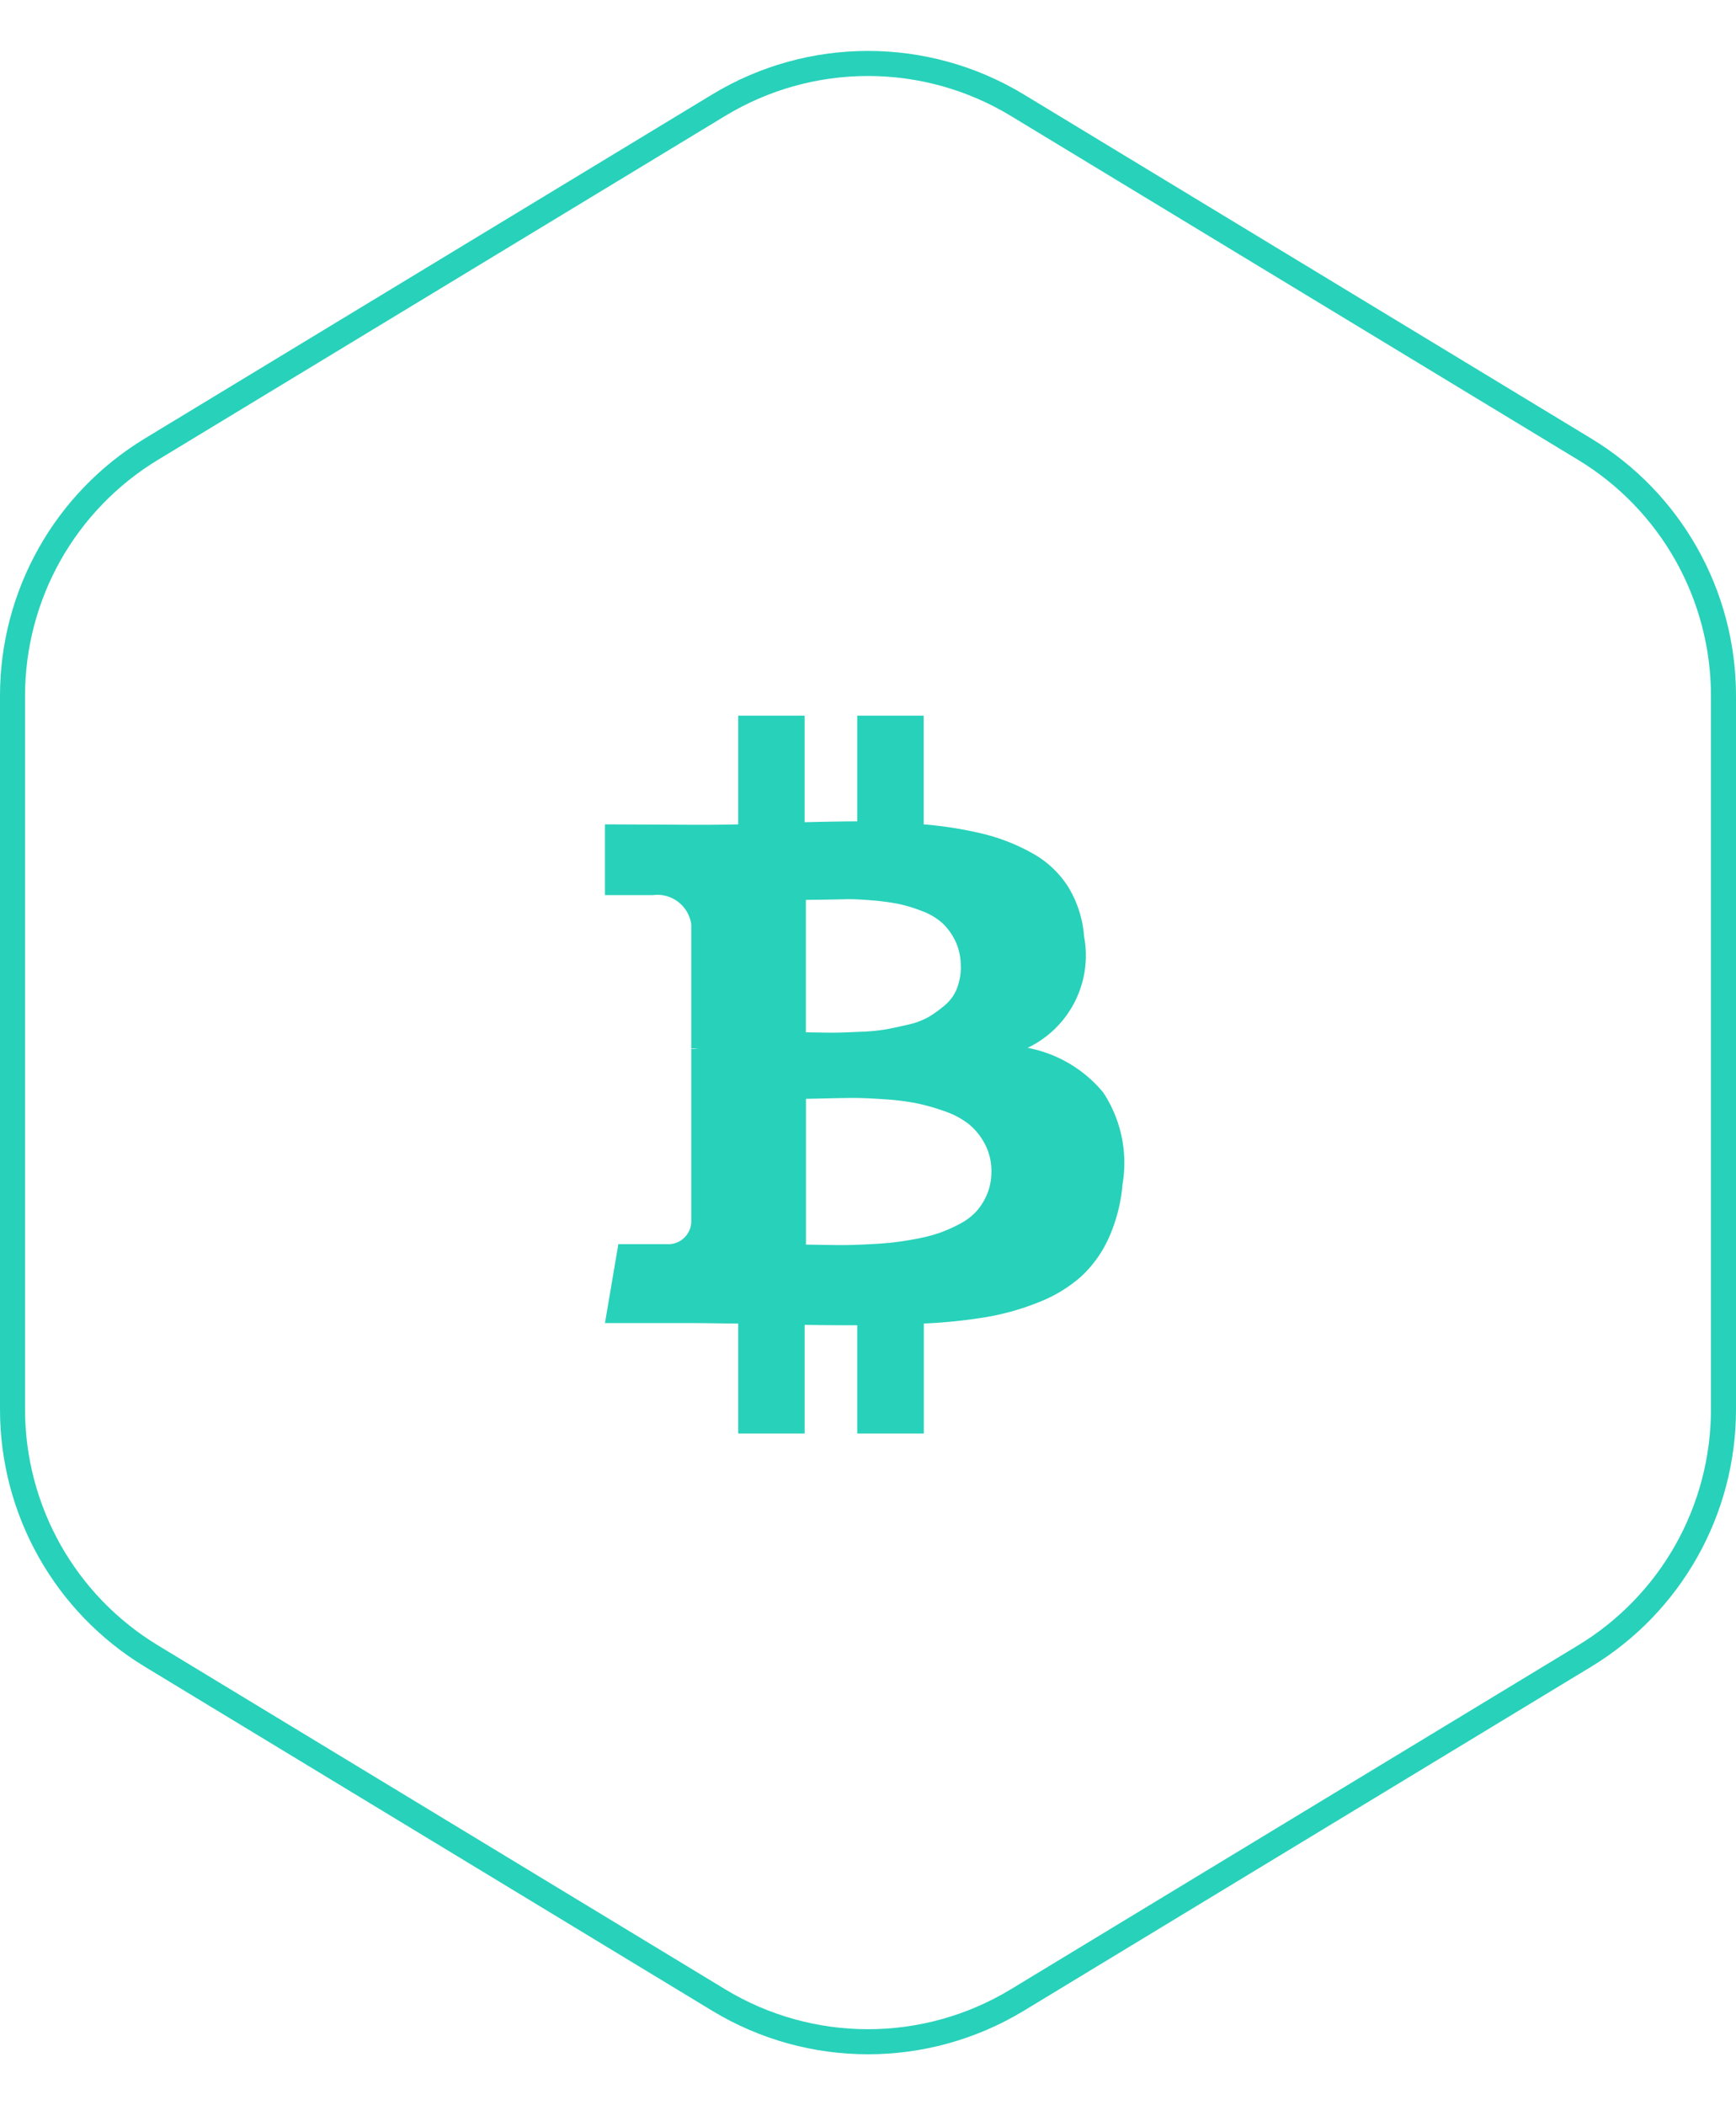 <svg xmlns="http://www.w3.org/2000/svg" width="69.3" height="84" viewBox="0 0 69.3 84">
  <g id="icon-8" transform="translate(-1107.051 -462.092)">
    <g id="Polygon_4" data-name="Polygon 4" transform="translate(1107.051 546.092) rotate(-90)" fill="none">
      <path d="M56.241,0A12,12,0,0,1,66.5,5.78L80.231,28.43a12,12,0,0,1,0,12.439L66.5,63.52A12,12,0,0,1,56.241,69.3H27.759A12,12,0,0,1,17.5,63.52L3.769,40.87a12,12,0,0,1,0-12.439L17.5,5.78A12,12,0,0,1,27.759,0Z" stroke="none"/>
      <path d="M 27.759 1 C 25.872 1 24.005 1.49 22.361 2.416 C 20.716 3.342 19.33 4.685 18.352 6.299 L 4.625 28.949 C 3.583 30.668 3.032 32.64 3.032 34.65 C 3.032 36.66 3.583 38.632 4.625 40.351 L 18.352 63.001 C 19.33 64.615 20.716 65.958 22.361 66.884 C 24.005 67.81 25.872 68.3 27.759 68.3 L 56.241 68.3 C 58.128 68.3 59.995 67.81 61.639 66.884 C 63.284 65.958 64.67 64.615 65.648 63.001 L 79.375 40.351 C 80.417 38.632 80.968 36.66 80.968 34.65 C 80.968 32.64 80.417 30.668 79.375 28.949 L 65.648 6.299 C 64.67 4.685 63.284 3.342 61.639 2.416 C 59.995 1.49 58.128 1 56.241 1 L 27.759 1 M 27.759 0 L 56.241 0 C 60.437 0 64.328 2.192 66.503 5.78 L 80.231 28.43 C 82.547 32.253 82.547 37.047 80.231 40.87 L 66.503 63.52 C 64.328 67.108 60.437 69.3 56.241 69.3 L 27.759 69.3 C 23.563 69.3 19.672 67.108 17.497 63.52 L 3.769 40.87 C 1.453 37.047 1.453 32.253 3.769 28.43 L 17.497 5.78 C 19.672 2.192 23.563 0 27.759 0 Z" stroke="none" fill="#28d1ba"/>
    </g>
    <path id="Icon_metro-bitcoin" data-name="Icon metro-bitcoin" d="M27.074,13.221a4.081,4.081,0,0,1-2.255,4.441,5.17,5.17,0,0,1,3.013,1.773,5.1,5.1,0,0,1,.775,3.684,6.508,6.508,0,0,1-.559,2.152,4.75,4.75,0,0,1-1.11,1.532,5.651,5.651,0,0,1-1.67,1.007,10.174,10.174,0,0,1-2.092.594,20.742,20.742,0,0,1-2.5.258v4.39H18.019V28.731q-1.377,0-2.1-.017v4.338H13.267v-4.39q-.31,0-.93-.009t-.947-.009H7.948l.534-3.15h1.911a.92.92,0,0,0,1-.878V17.7h.275a1.751,1.751,0,0,0-.275-.017V12.739a1.367,1.367,0,0,0-1.532-1.171H7.948V8.745l3.649.017q1.1,0,1.67-.017V4.407h2.651V8.659q1.412-.034,2.1-.034V4.407H20.67V8.745a15.358,15.358,0,0,1,2.41.387,7.828,7.828,0,0,1,1.945.775,3.944,3.944,0,0,1,1.42,1.343,4.393,4.393,0,0,1,.628,1.971Zm-3.7,9.382a2.3,2.3,0,0,0-.258-1.1,2.581,2.581,0,0,0-.637-.792,3.269,3.269,0,0,0-.99-.525,8.357,8.357,0,0,0-1.128-.318,10.179,10.179,0,0,0-1.274-.155q-.757-.052-1.188-.052t-1.11.017q-.68.017-.818.017v5.819q.138,0,.637.009t.826.009q.327,0,.912-.026t1.007-.069q.422-.043.981-.146a6.589,6.589,0,0,0,.955-.241,5.85,5.85,0,0,0,.818-.362,2.386,2.386,0,0,0,.68-.516,2.433,2.433,0,0,0,.422-.689,2.282,2.282,0,0,0,.164-.878ZM22.15,14.409a2.259,2.259,0,0,0-.215-1.007,2.4,2.4,0,0,0-.525-.723,2.574,2.574,0,0,0-.826-.482,5.917,5.917,0,0,0-.947-.284,9.478,9.478,0,0,0-1.059-.138q-.628-.052-1-.043t-.93.017q-.559.009-.68.009v5.285l.594.009q.508.009.8,0t.861-.034a7.28,7.28,0,0,0,.947-.095q.379-.069.887-.189a2.919,2.919,0,0,0,.835-.318,4.727,4.727,0,0,0,.637-.465A1.656,1.656,0,0,0,22,15.287a2.387,2.387,0,0,0,.155-.878Z" transform="translate(1123.253 486.24)" fill="#28d1ba"/>
  </g>
</svg>
